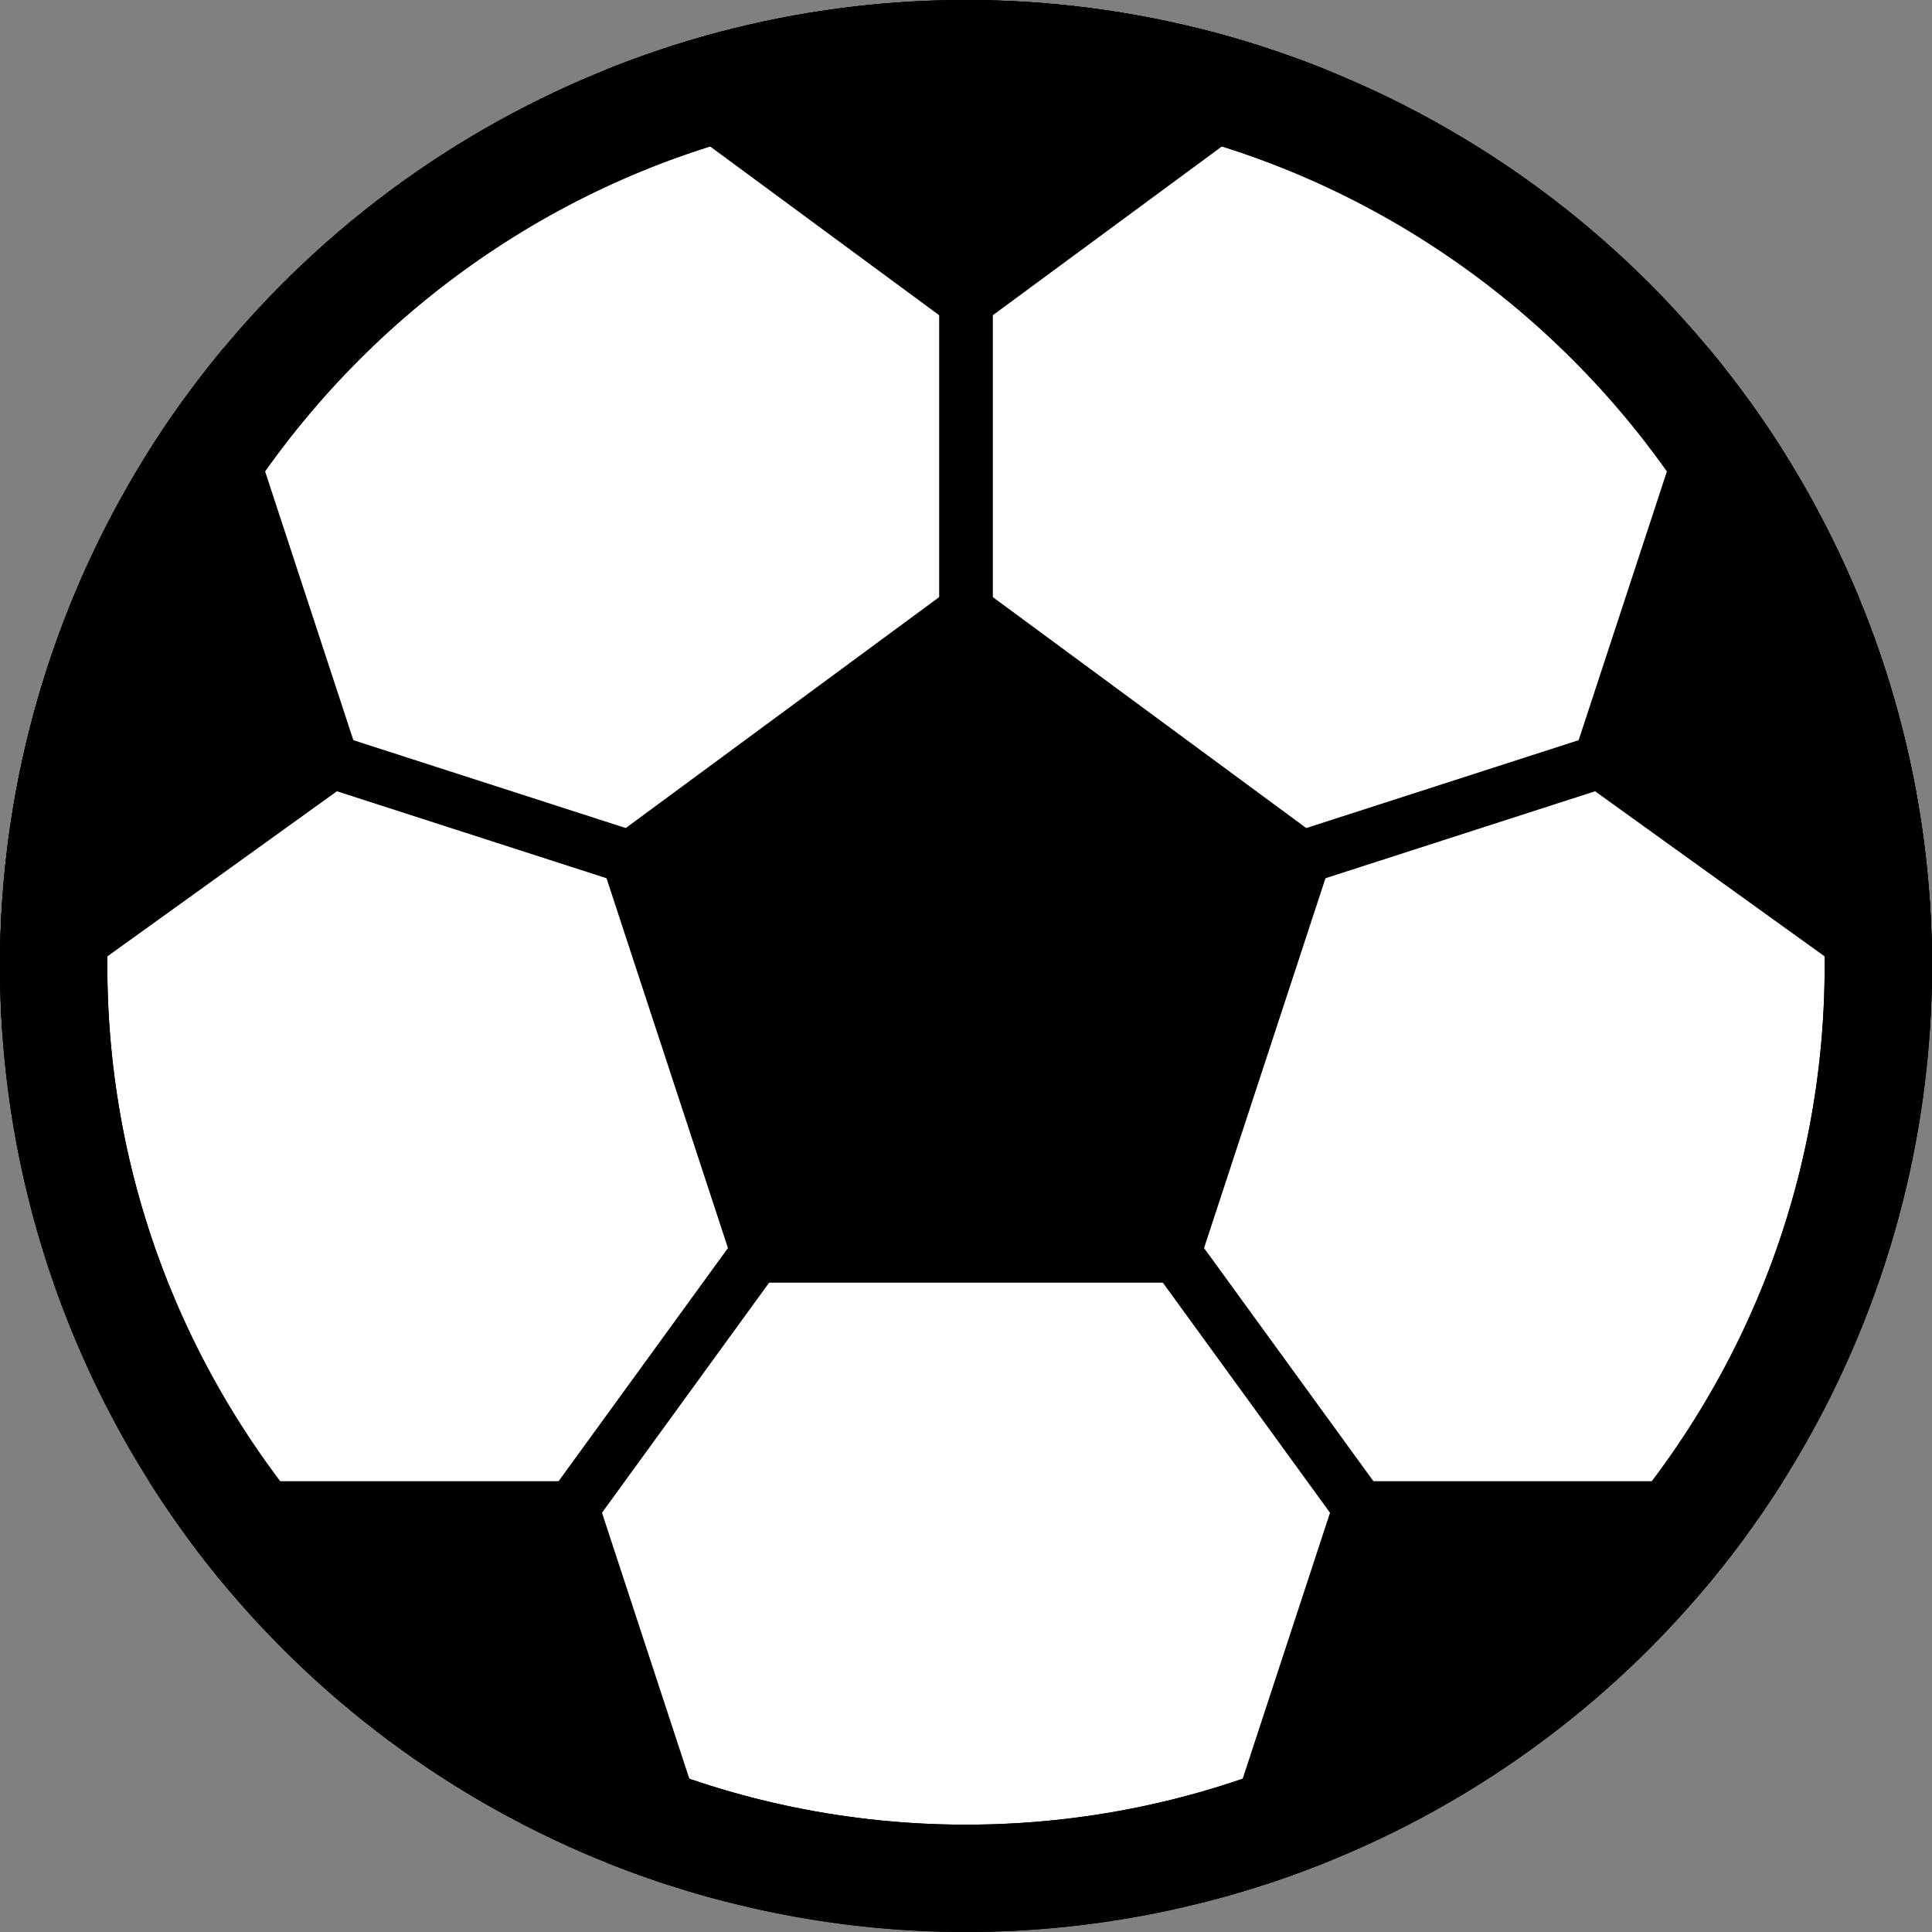 <?xml version="1.0" encoding="utf-8"?>
<!-- Generator: Adobe Illustrator 17.0.0, SVG Export Plug-In . SVG Version: 6.00 Build 0)  -->
<!DOCTYPE svg PUBLIC "-//W3C//DTD SVG 1.1//EN" "http://www.w3.org/Graphics/SVG/1.1/DTD/svg11.dtd">
<svg version="1.1" id="Layer_1" xmlns="http://www.w3.org/2000/svg" xmlns:xlink="http://www.w3.org/1999/xlink" x="0px" y="0px"
	 width="36px" height="36px" viewBox="0 0 36 36" enable-background="new 0 0 36 36" xml:space="preserve">
<rect x="0" y="0" width="36" height="36" fill="#808080" stroke="none"/>
<g>
	<circle cx="18" cy="18" r="18"/>
	<circle fill="#FFFFFF" cx="18" cy="18" r="16"/>
	<g>
		<defs>
			<circle id="SVGID_1_" cx="18" cy="18" r="18"/>
		</defs>
		<clipPath id="SVGID_2_">
			<use xlink:href="#SVGID_1_"  overflow="visible"/>
		</clipPath>
		<g clip-path="url(#SVGID_2_)">
			<line fill="none" stroke="#000000" stroke-miterlimit="10" x1="18" y1="18" x2="18" y2="5"/>
			<line fill="none" stroke="#000000" stroke-miterlimit="10" x1="18" y1="18" x2="5.6" y2="14"/>
			<line fill="none" stroke="#000000" stroke-miterlimit="10" x1="18" y1="18" x2="10.3" y2="28.6"/>
			<line fill="none" stroke="#000000" stroke-miterlimit="10" x1="18" y1="18" x2="25.7" y2="28.6"/>
			<line fill="none" stroke="#000000" stroke-miterlimit="10" x1="18" y1="18" x2="30.4" y2="14"/>
			<polygon stroke="#000000" stroke-width="2" stroke-miterlimit="10" points="12.3,16.2 18,12 23.7,16.2 21.5,22.9 14.5,22.9 			
				"/>
			<polygon stroke="#000000" stroke-width="2" stroke-miterlimit="10" points="23.7,0.8 18,5 12.3,0.8 14.5,-5.9 21.5,-5.9 			"/>
			<polygon stroke="#000000" stroke-width="2" stroke-miterlimit="10" points="3.4,7.3 5.6,14 -0.1,18.1 -5.8,14 -3.6,7.3 			"/>
			<polygon stroke="#000000" stroke-width="2" stroke-miterlimit="10" points="3.3,28.6 10.3,28.6 12.5,35.3 6.8,39.4 1.1,35.3 			
				"/>
			<polygon stroke="#000000" stroke-width="2" stroke-miterlimit="10" points="23.5,35.3 25.7,28.6 32.7,28.6 34.9,35.3 29.2,39.4 
							"/>
			<polygon stroke="#000000" stroke-width="2" stroke-miterlimit="10" points="36.1,18.1 30.4,14 32.6,7.3 39.6,7.3 41.8,14 			"/>
		</g>
	</g>
	<g>
		<path d="M18,2c8.8,0,16,7.2,16,16s-7.2,16-16,16S2,26.8,2,18S9.2,2,18,2 M18,0C8.1,0,0,8.1,0,18s8.1,18,18,18c9.9,0,18-8.1,18-18
			S27.9,0,18,0L18,0z"/>
	</g>
</g>
</svg>
